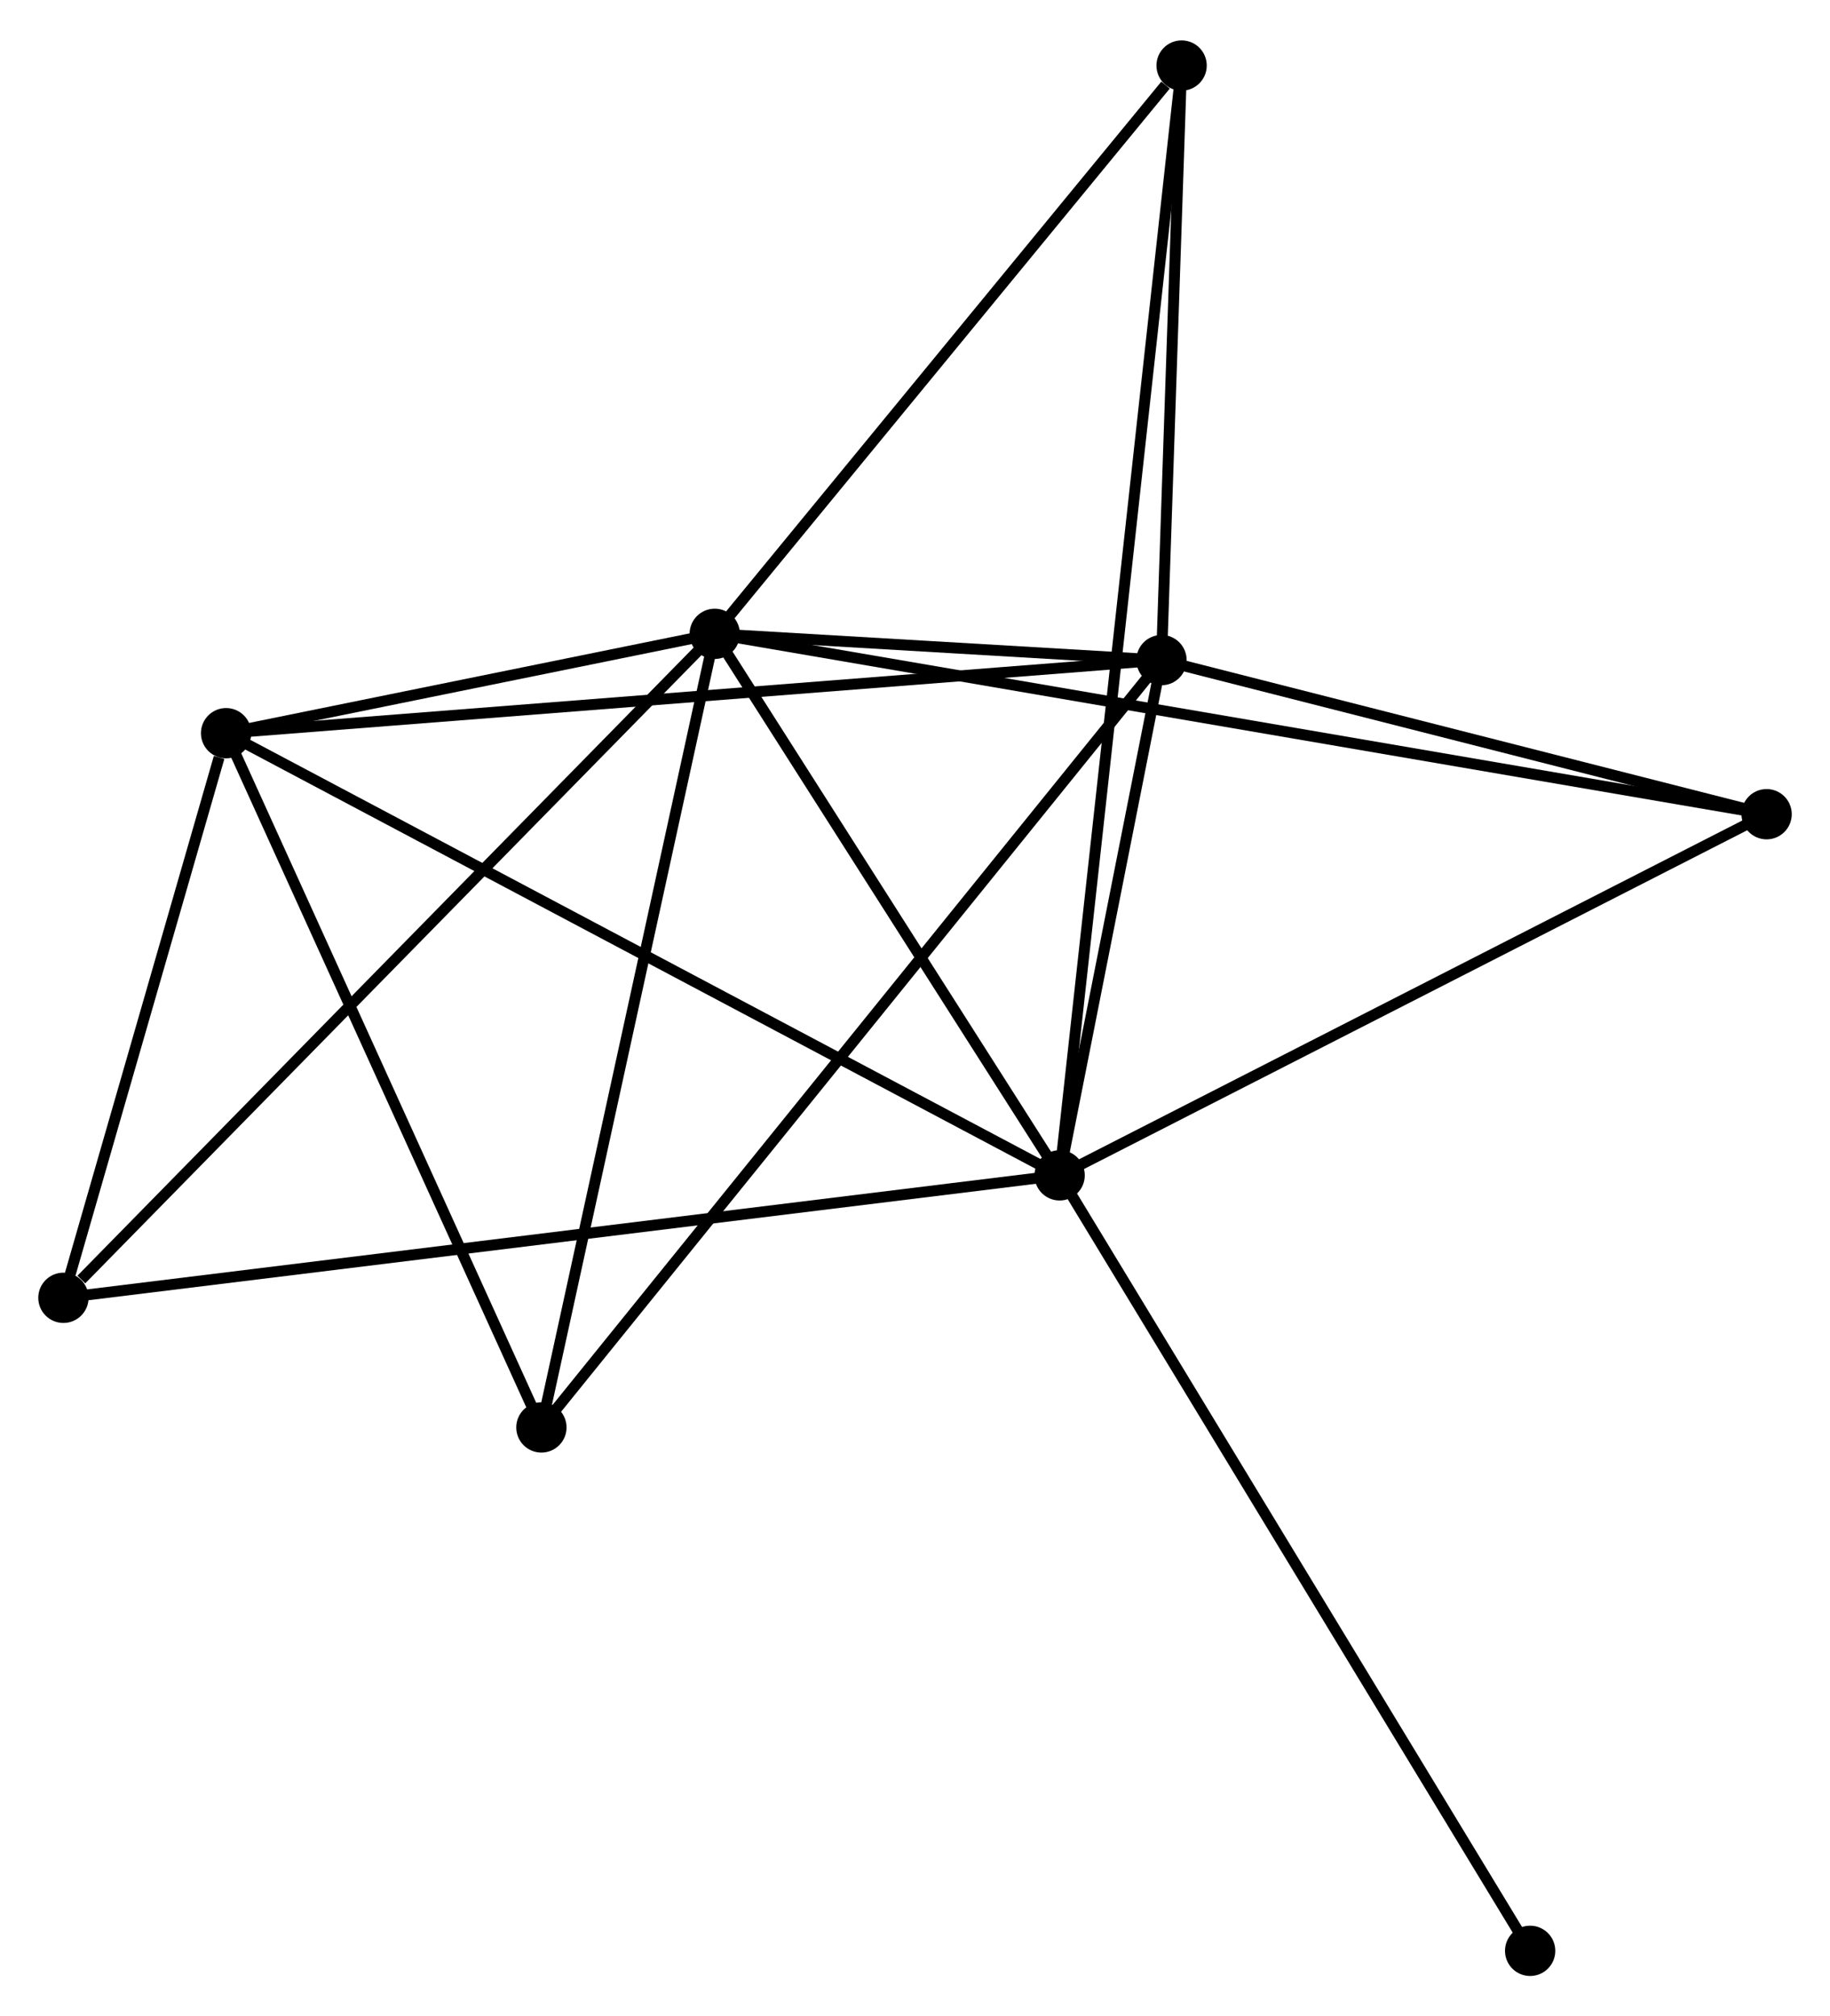 <?xml version="1.0" encoding="UTF-8" standalone="no"?>
<!DOCTYPE svg PUBLIC "-//W3C//DTD SVG 1.1//EN"
 "http://www.w3.org/Graphics/SVG/1.1/DTD/svg11.dtd">
<!-- Generated by graphviz version 2.36.0 (20140111.2315)
 -->
<!-- Title: %3 Pages: 1 -->
<svg width="167pt" height="184pt"
 viewBox="0.00 0.00 167.36 184.01" xmlns="http://www.w3.org/2000/svg" xmlns:xlink="http://www.w3.org/1999/xlink">
<g id="graph0" class="graph" transform="scale(1 1) rotate(0) translate(4 180.012)">
<title>%3</title>
<!-- 0 -->
<g id="node1" class="node"><title>0</title>
<ellipse fill="black" stroke="black" cx="92.907" cy="-72.719" rx="1.8" ry="1.8"/>
</g>
<!-- 1 -->
<g id="node2" class="node"><title>1</title>
<ellipse fill="black" stroke="black" cx="61.365" cy="-122.241" rx="1.8" ry="1.8"/>
</g>
<!-- 0&#45;&#45;1 -->
<g id="edge1" class="edge"><title>0&#45;&#45;1</title>
<path fill="none" stroke="black" d="M91.857,-74.367C87.068,-81.885 67.314,-112.9 62.451,-120.537"/>
</g>
<!-- 2 -->
<g id="node3" class="node"><title>2</title>
<ellipse fill="black" stroke="black" cx="102.223" cy="-119.838" rx="1.8" ry="1.8"/>
</g>
<!-- 0&#45;&#45;2 -->
<g id="edge2" class="edge"><title>0&#45;&#45;2</title>
<path fill="none" stroke="black" d="M93.307,-74.744C94.839,-82.494 100.323,-110.227 101.835,-117.874"/>
</g>
<!-- 3 -->
<g id="node4" class="node"><title>3</title>
<ellipse fill="black" stroke="black" cx="16.677" cy="-113.155" rx="1.8" ry="1.8"/>
</g>
<!-- 0&#45;&#45;3 -->
<g id="edge3" class="edge"><title>0&#45;&#45;3</title>
<path fill="none" stroke="black" d="M91.314,-73.564C81.479,-78.781 29.07,-106.581 18.526,-112.175"/>
</g>
<!-- 4 -->
<g id="node5" class="node"><title>4</title>
<ellipse fill="black" stroke="black" cx="157.563" cy="-105.746" rx="1.8" ry="1.8"/>
</g>
<!-- 0&#45;&#45;4 -->
<g id="edge4" class="edge"><title>0&#45;&#45;4</title>
<path fill="none" stroke="black" d="M94.772,-73.672C104.214,-78.495 146.644,-100.169 155.813,-104.852"/>
</g>
<!-- 5 -->
<g id="node6" class="node"><title>5</title>
<ellipse fill="black" stroke="black" cx="104.062" cy="-174.212" rx="1.8" ry="1.8"/>
</g>
<!-- 0&#45;&#45;5 -->
<g id="edge5" class="edge"><title>0&#45;&#45;5</title>
<path fill="none" stroke="black" d="M93.14,-74.839C94.591,-88.047 102.382,-158.929 103.83,-172.103"/>
</g>
<!-- 6 -->
<g id="node7" class="node"><title>6</title>
<ellipse fill="black" stroke="black" cx="1.8" cy="-61.52" rx="1.8" ry="1.8"/>
</g>
<!-- 0&#45;&#45;6 -->
<g id="edge6" class="edge"><title>0&#45;&#45;6</title>
<path fill="none" stroke="black" d="M91.004,-72.485C79.147,-71.028 15.519,-63.206 3.692,-61.753"/>
</g>
<!-- 8 -->
<g id="node8" class="node"><title>8</title>
<ellipse fill="black" stroke="black" cx="135.937" cy="-1.8" rx="1.8" ry="1.8"/>
</g>
<!-- 0&#45;&#45;8 -->
<g id="edge7" class="edge"><title>0&#45;&#45;8</title>
<path fill="none" stroke="black" d="M93.97,-70.966C99.924,-61.154 129.055,-13.143 134.911,-3.492"/>
</g>
<!-- 1&#45;&#45;2 -->
<g id="edge8" class="edge"><title>1&#45;&#45;2</title>
<path fill="none" stroke="black" d="M63.562,-122.112C70.722,-121.691 93.323,-120.362 100.211,-119.957"/>
</g>
<!-- 1&#45;&#45;3 -->
<g id="edge9" class="edge"><title>1&#45;&#45;3</title>
<path fill="none" stroke="black" d="M59.445,-121.851C52.094,-120.356 25.792,-115.009 18.54,-113.534"/>
</g>
<!-- 1&#45;&#45;4 -->
<g id="edge10" class="edge"><title>1&#45;&#45;4</title>
<path fill="none" stroke="black" d="M63.374,-121.897C75.894,-119.75 143.078,-108.23 155.565,-106.089"/>
</g>
<!-- 1&#45;&#45;5 -->
<g id="edge11" class="edge"><title>1&#45;&#45;5</title>
<path fill="none" stroke="black" d="M62.786,-123.97C69.268,-131.861 96.008,-164.409 102.592,-172.423"/>
</g>
<!-- 1&#45;&#45;6 -->
<g id="edge12" class="edge"><title>1&#45;&#45;6</title>
<path fill="none" stroke="black" d="M59.893,-120.74C51.723,-112.413 12.026,-71.944 3.44,-63.192"/>
</g>
<!-- 7 -->
<g id="node9" class="node"><title>7</title>
<ellipse fill="black" stroke="black" cx="45.513" cy="-49.665" rx="1.8" ry="1.8"/>
</g>
<!-- 1&#45;&#45;7 -->
<g id="edge13" class="edge"><title>1&#45;&#45;7</title>
<path fill="none" stroke="black" d="M60.973,-120.447C58.799,-110.494 48.235,-62.125 45.95,-51.663"/>
</g>
<!-- 2&#45;&#45;3 -->
<g id="edge14" class="edge"><title>2&#45;&#45;3</title>
<path fill="none" stroke="black" d="M100.109,-119.673C88.273,-118.749 30.359,-114.224 18.717,-113.315"/>
</g>
<!-- 2&#45;&#45;4 -->
<g id="edge15" class="edge"><title>2&#45;&#45;4</title>
<path fill="none" stroke="black" d="M104.065,-119.37C112.467,-117.23 147.125,-108.404 155.658,-106.231"/>
</g>
<!-- 2&#45;&#45;5 -->
<g id="edge16" class="edge"><title>2&#45;&#45;5</title>
<path fill="none" stroke="black" d="M102.285,-121.648C102.564,-129.903 103.715,-163.956 103.998,-172.34"/>
</g>
<!-- 2&#45;&#45;7 -->
<g id="edge17" class="edge"><title>2&#45;&#45;7</title>
<path fill="none" stroke="black" d="M101.039,-118.373C93.659,-109.24 54.053,-60.232 46.691,-51.123"/>
</g>
<!-- 3&#45;&#45;6 -->
<g id="edge18" class="edge"><title>3&#45;&#45;6</title>
<path fill="none" stroke="black" d="M16.037,-110.937C13.59,-102.443 4.834,-72.052 2.42,-63.673"/>
</g>
<!-- 3&#45;&#45;7 -->
<g id="edge19" class="edge"><title>3&#45;&#45;7</title>
<path fill="none" stroke="black" d="M17.509,-111.324C21.72,-102.052 40.643,-60.387 44.733,-51.384"/>
</g>
</g>
</svg>
